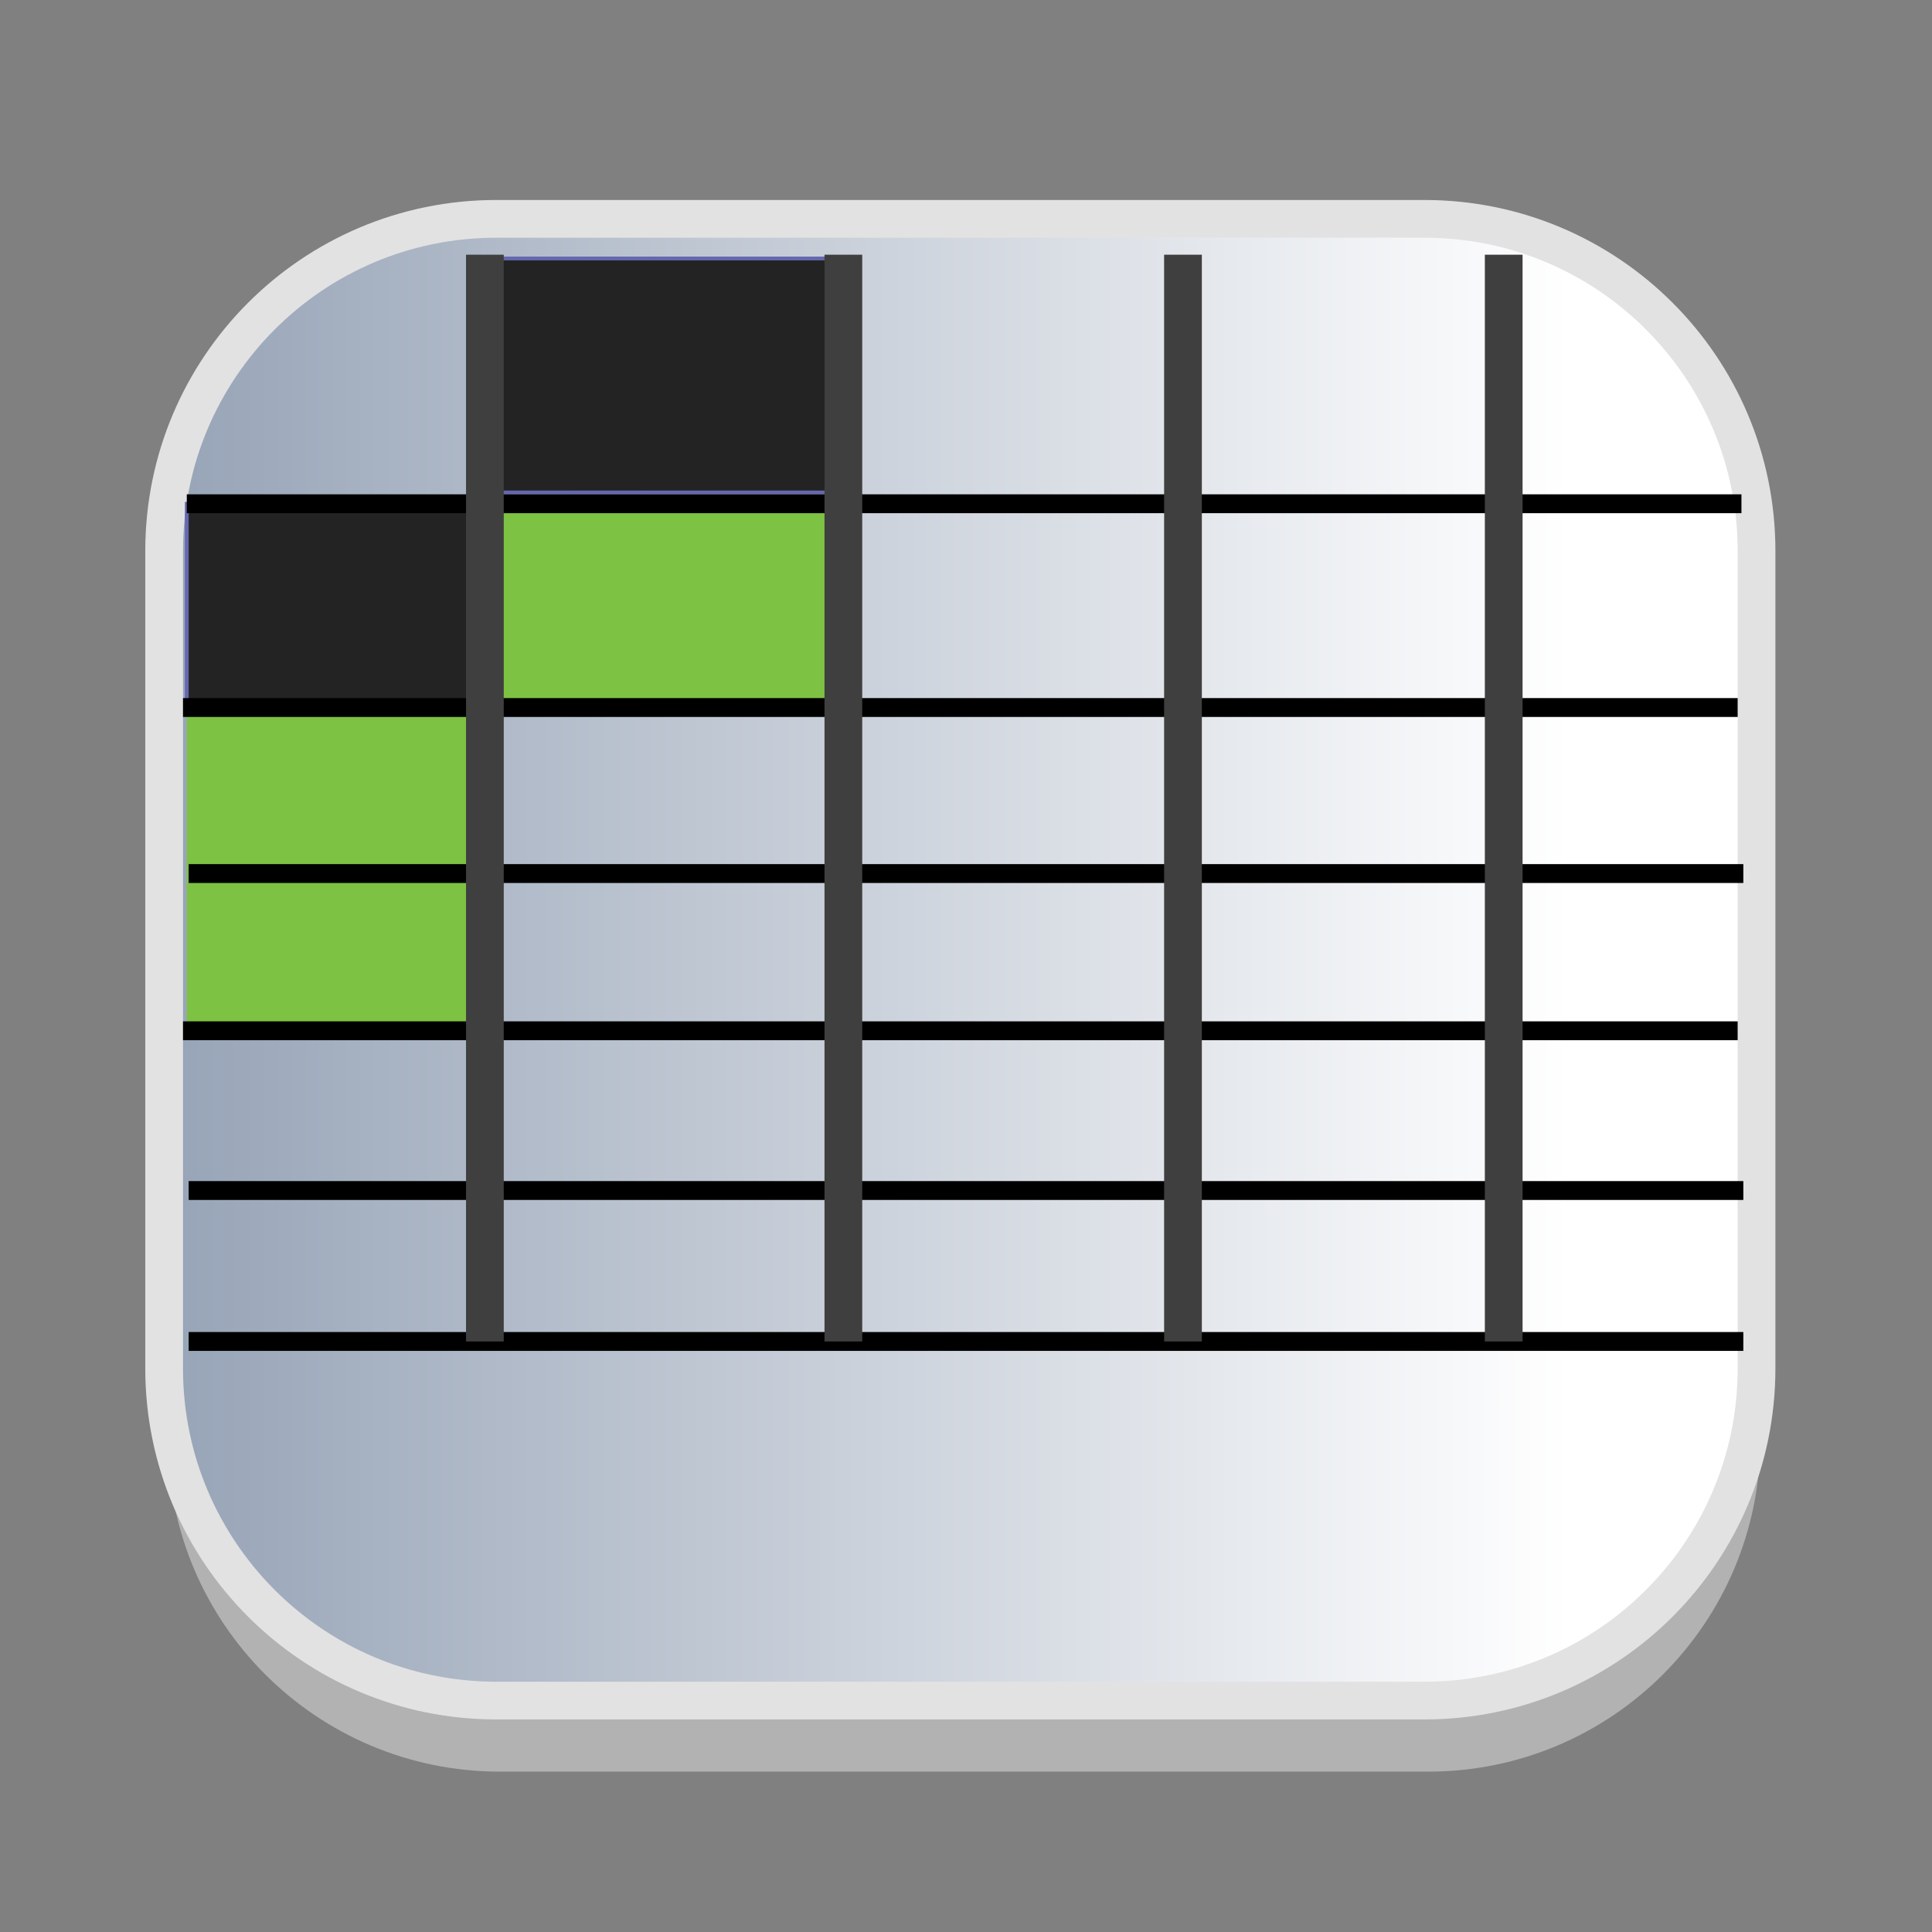 <?xml version="1.0" encoding="utf-8"?>
<!-- Generator: Adobe Illustrator 16.0.0, SVG Export Plug-In . SVG Version: 6.00 Build 0)  -->
<!DOCTYPE svg PUBLIC "-//W3C//DTD SVG 1.1//EN" "http://www.w3.org/Graphics/SVG/1.1/DTD/svg11.dtd">
<svg version="1.1" id="Layer_1" xmlns="http://www.w3.org/2000/svg" xmlns:xlink="http://www.w3.org/1999/xlink" x="0px" y="0px"
	 width="512px" height="512px" viewBox="0 0 512 512" enable-background="new 0 0 512 512" xml:space="preserve">
<rect x="0" y="0" width="512" height="512" fill="#808080" stroke="none"/>
<g id="Layer_1_2_">
	<g id="Layer_1_1_">
		<g id="Layer_2" display="none">
		</g>
		<g id="shadows">
			<g opacity="0.9">
				<g>
					<path fill="#B7B7B7" d="M466.5,381.5c0,48.6-39.4,88-88,88h-246c-48.604,0-88-39.4-88-88V164.833c0-48.601,39.396-88,88-88h246
						c48.6,0,88,39.399,88,88V381.5z"/>
				</g>
			</g>
			<g>
				<g>
					<path fill="#FFFFFF" d="M466.5,360.5c0,48.6-39.4,88-88,88h-246c-48.604,0-88-39.4-88-88V143.833c0-48.601,39.396-88,88-88h246
						c48.6,0,88,39.399,88,88V360.5z"/>
				</g>
			</g>
		</g>
		
			<linearGradient id="SVGID_1_" gradientUnits="userSpaceOnUse" x1="76.94" y1="1653.115" x2="498.94" y2="1653.115" gradientTransform="matrix(1 0 0 1 -33.44 -1398.781)">
			<stop  offset="0" style="stop-color:#97A4B7"/>
			<stop  offset="0.882" style="stop-color:#FFFFFF"/>
		</linearGradient>
		<path fill="url(#SVGID_1_)" stroke="#E2E2E2" stroke-width="10" stroke-miterlimit="10" d="M465.5,362.667c0,48.6-39.399,88-88,88
			h-246c-48.604,0-88-39.4-88-88V146c0-48.601,39.396-88,88-88h246c48.601,0,88,39.399,88,88V362.667z"/>
	</g>
	<rect x="49.5" y="187.5" fill="#7DC242" width="75" height="44"/>
	<rect x="49.5" y="229.166" fill="#7DC242" width="75" height="44"/>
	<rect x="132.5" y="133.5" fill="#7DC242" width="89" height="54"/>
	<rect x="49.5" y="133.5" fill="#232323" stroke="#6567AF" stroke-miterlimit="10" width="79" height="54"/>
	<rect x="132.5" y="68.5" fill="#232323" stroke="#6567AF" stroke-miterlimit="10" width="89" height="62"/>
	
		<linearGradient id="SVGID_2_" gradientUnits="userSpaceOnUse" x1="55.86" y1="348.555" x2="55.86" y2="348.555" gradientTransform="matrix(1 0 0 -1 -8.36 536.055)">
		<stop  offset="0" style="stop-color:#D471AD"/>
		<stop  offset="0.5" style="stop-color:#C7158C"/>
		<stop  offset="1" style="stop-color:#9D248E"/>
	</linearGradient>
	<path fill="url(#SVGID_2_)" stroke="#E2E2E2" stroke-width="10" stroke-miterlimit="10" d="M47.5,187.5"/>
	
		<linearGradient id="SVGID_3_" gradientUnits="userSpaceOnUse" x1="83.86" y1="3.555" x2="83.86" y2="3.555" gradientTransform="matrix(1 0 0 -1 -8.36 536.055)">
		<stop  offset="0" style="stop-color:#D471AD"/>
		<stop  offset="0.5" style="stop-color:#C7158C"/>
		<stop  offset="1" style="stop-color:#9D248E"/>
	</linearGradient>
	<path fill="url(#SVGID_3_)" stroke="#E2E2E2" stroke-width="10" stroke-miterlimit="10" d="M75.5,532.5"/>
</g>
<g id="Layer_2_1_">
	
		<linearGradient id="SVGID_4_" gradientUnits="userSpaceOnUse" x1="55.86" y1="337.555" x2="55.86" y2="337.555" gradientTransform="matrix(1 0 0 -1 -8.36 536.055)">
		<stop  offset="0" style="stop-color:#D471AD"/>
		<stop  offset="0.5" style="stop-color:#C7158C"/>
		<stop  offset="1" style="stop-color:#9D248E"/>
	</linearGradient>
	<path fill="url(#SVGID_4_)" stroke="#E2E2E2" stroke-width="10" stroke-miterlimit="10" d="M47.5,198.5"/>
</g>
<line fill="none" stroke="#000000" stroke-width="5" stroke-miterlimit="10" x1="49.5" y1="133.5" x2="461.5" y2="133.5"/>
<line fill="none" stroke="#000000" stroke-width="5" stroke-miterlimit="10" x1="48.5" y1="187.5" x2="460.5" y2="187.5"/>
<line fill="none" stroke="#000000" stroke-width="5" stroke-miterlimit="10" x1="50" y1="231.5" x2="462" y2="231.5"/>
<line fill="none" stroke="#000000" stroke-width="5" stroke-miterlimit="10" x1="48.5" y1="273.166" x2="460.5" y2="273.166"/>
<line fill="none" stroke="#000000" stroke-width="5" stroke-miterlimit="10" x1="50" y1="315.5" x2="462" y2="315.5"/>
<line fill="none" stroke="#000000" stroke-width="5" stroke-miterlimit="10" x1="50" y1="355.5" x2="462" y2="355.5"/>
<line fill="none" stroke="#3F3F3F" stroke-width="10" stroke-miterlimit="10" x1="128.5" y1="67.5" x2="128.5" y2="355.5"/>
<line fill="none" stroke="#3F3F3F" stroke-width="10" stroke-miterlimit="10" x1="223.5" y1="67.5" x2="223.5" y2="355.5"/>
<line fill="none" stroke="#3F3F3F" stroke-width="10" stroke-miterlimit="10" x1="313.5" y1="67.5" x2="313.5" y2="355.5"/>
<line fill="none" stroke="#3F3F3F" stroke-width="10" stroke-miterlimit="10" x1="398.5" y1="67.5" x2="398.5" y2="355.5"/>
</svg>
